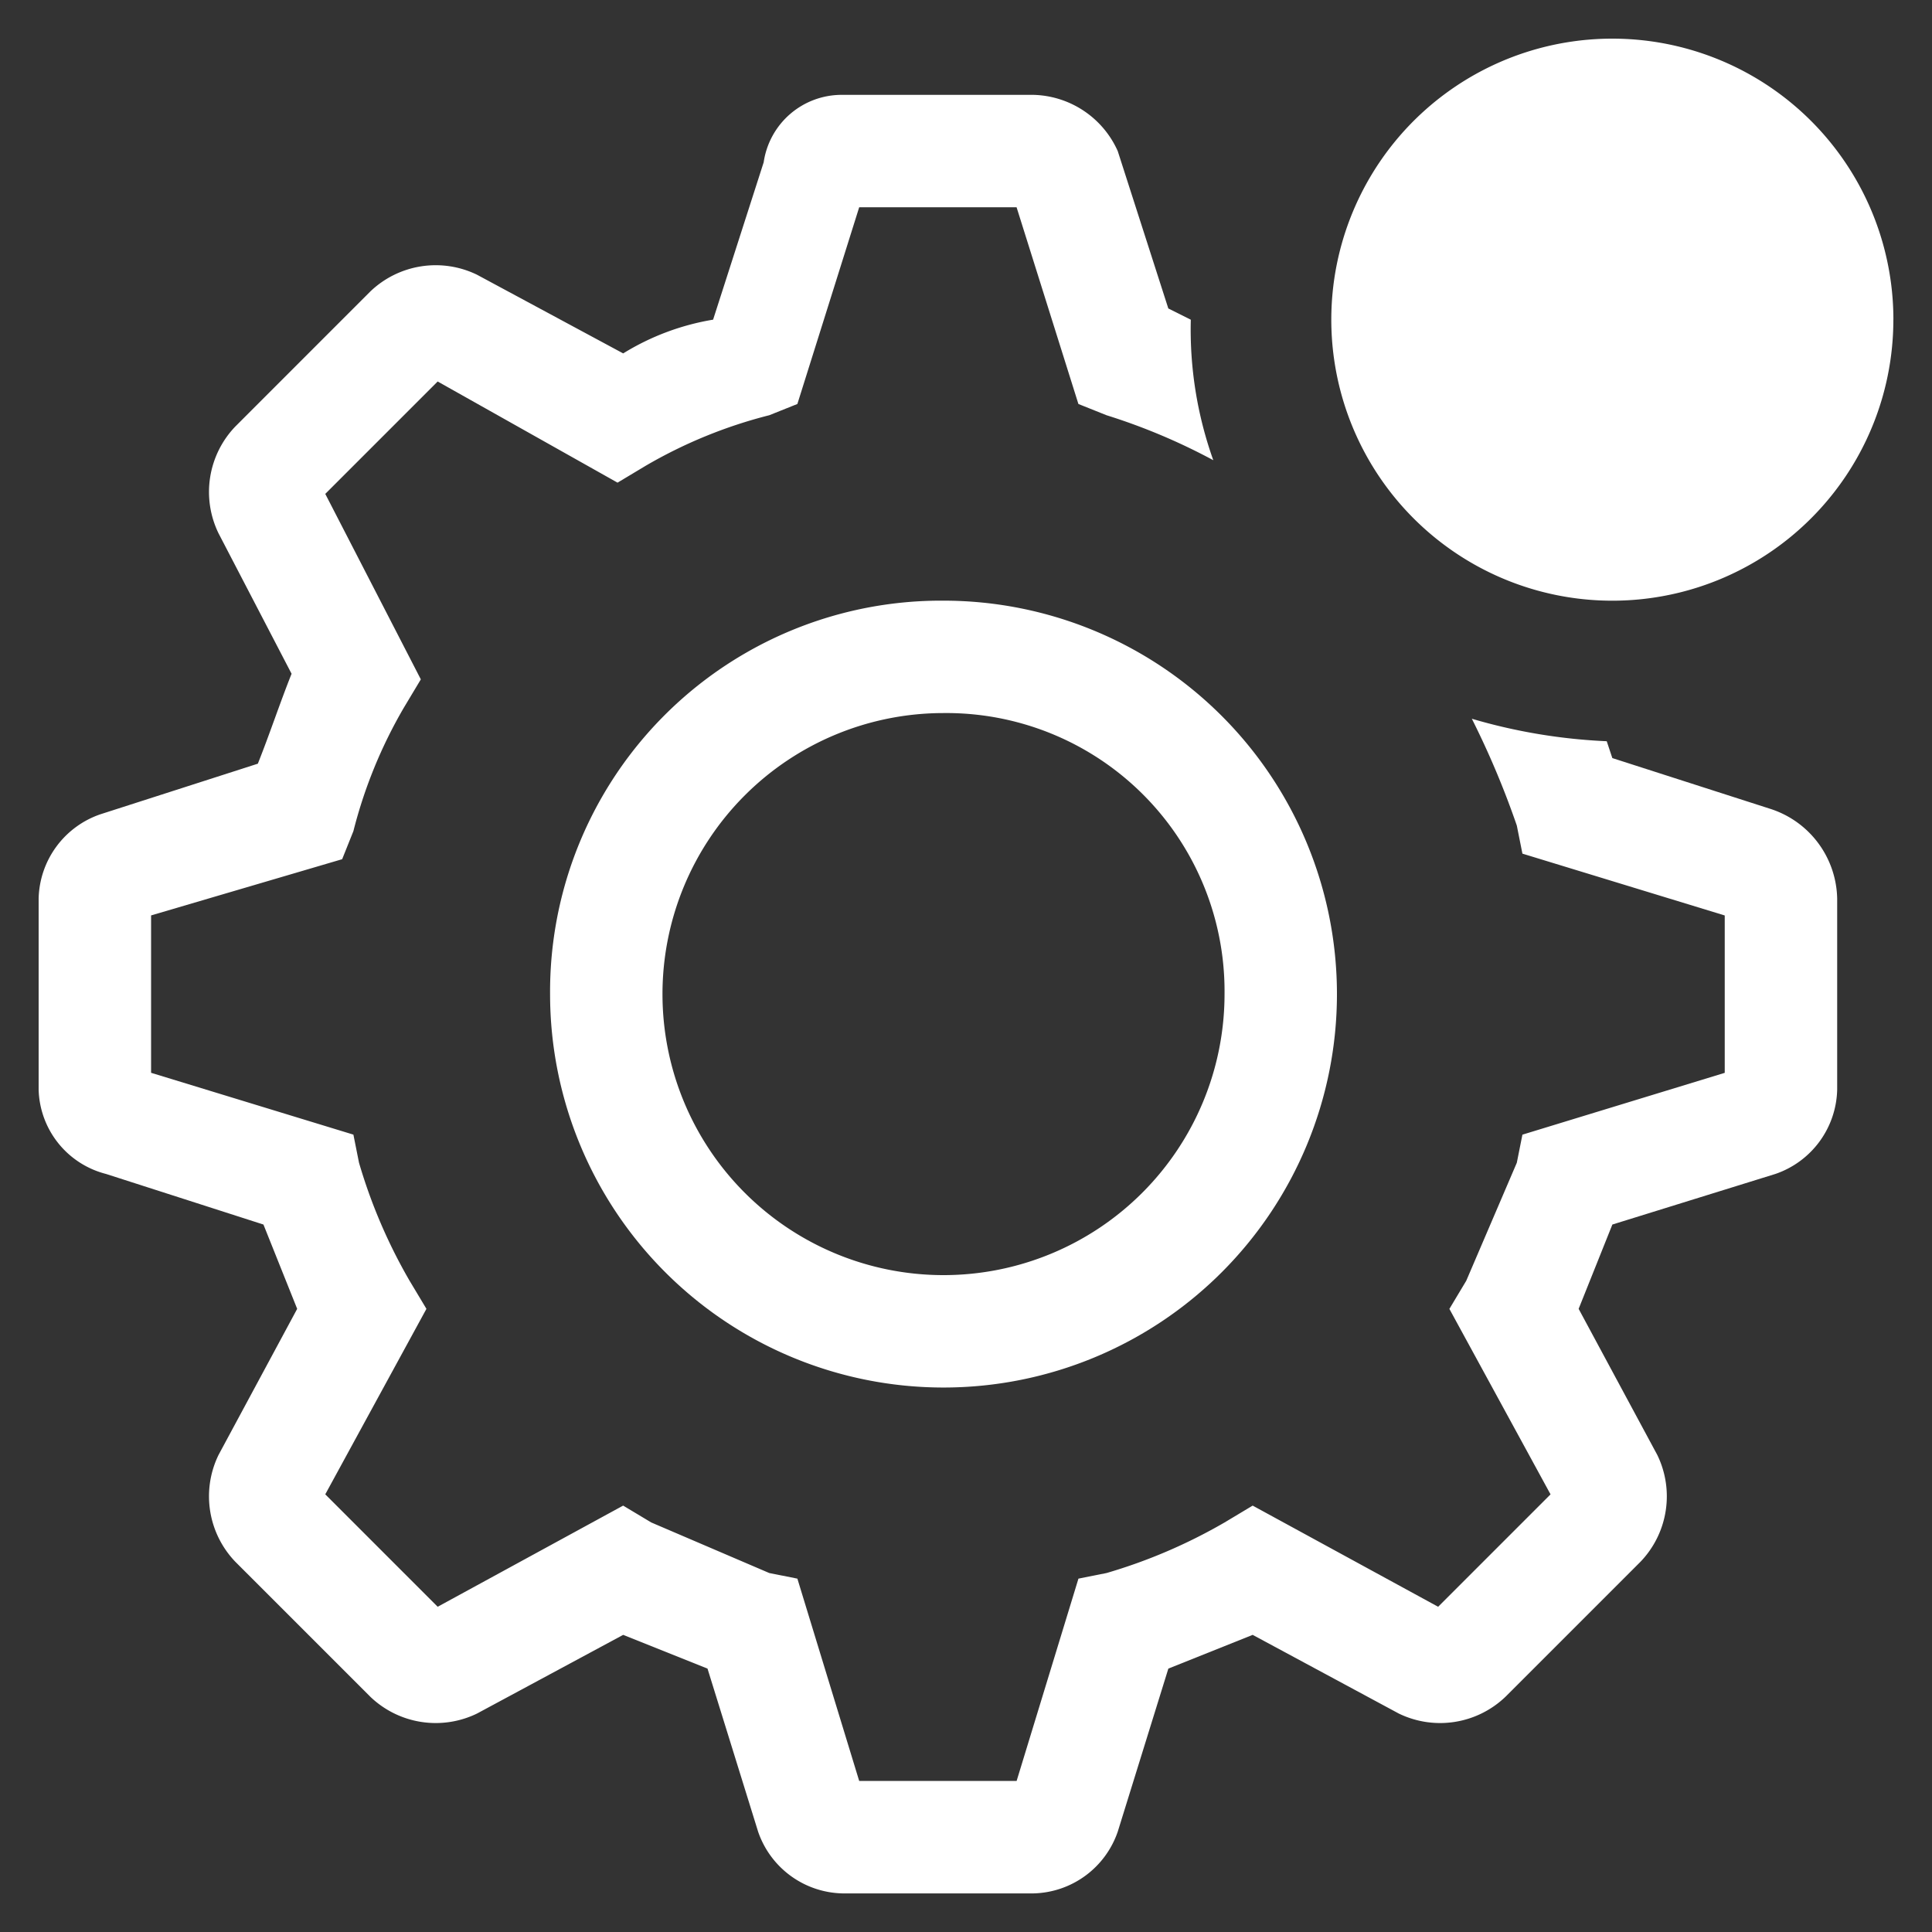 <svg xmlns="http://www.w3.org/2000/svg" xmlns:xlink="http://www.w3.org/1999/xlink" width="50" height="50" viewBox="0 0 50 50">
  <rect x="0" y="0" width="50" height="50" fill="#333333" stroke="none"/>
  <defs>
    <clipPath id="clip-Setup_Configurations">
      <rect width="50" height="50"/>
    </clipPath>
  </defs>
  <g id="Setup_Configurations" data-name="Setup &amp; Configurations" clip-path="url(#clip-Setup_Configurations)">
    <g id="settings-outline-badged" transform="translate(-1)">
      <path id="Path_8774" data-name="Path 8774" d="M11.1,21.182A10.182,10.182,0,1,0,21.282,11,10.119,10.119,0,0,0,11.1,21.182Zm17.455,0a7.273,7.273,0,1,1-7.273-7.273A7.2,7.2,0,0,1,28.555,21.182Z" transform="translate(4.136 4.545)" fill="#fff"/>
      <path id="Path_8775" data-name="Path 8775" d="M46.8,20.473l-4.073-1.309-.145-.436a14.6,14.6,0,0,1-3.491-.582,22.379,22.379,0,0,1,1.164,2.764l.145.727,5.236,1.6v4.073l-5.236,1.6-.145.727-1.309,3.055-.436.727,2.618,4.8-2.909,2.909-4.8-2.618-.727.436a13.809,13.809,0,0,1-3.055,1.309l-.727.145-1.6,5.236H23.236l-1.6-5.236-.727-.145-3.055-1.309-.727-.436-4.8,2.618L9.418,38.218l2.618-4.8-.436-.727a13.809,13.809,0,0,1-1.309-3.055l-.145-.727-5.236-1.6V23.236l4.945-1.455.291-.727a12.346,12.346,0,0,1,1.309-3.2l.436-.727-2.473-4.8,2.909-2.909,4.655,2.618.727-.436a12.346,12.346,0,0,1,3.2-1.309L21.636,10l1.6-5.091h4.073L28.909,10l.727.291A15.763,15.763,0,0,1,32.4,11.455a10.043,10.043,0,0,1-.582-3.636l-.582-.291L29.927,3.455A2.455,2.455,0,0,0,27.745,2H22.8a2.039,2.039,0,0,0-2.036,1.745L19.455,7.818a6.426,6.426,0,0,0-2.327.873L13.345,6.655a2.446,2.446,0,0,0-2.764.436L7.091,10.582a2.446,2.446,0,0,0-.436,2.764l1.891,3.636c-.291.727-.582,1.6-.873,2.327L3.6,20.618A2.364,2.364,0,0,0,2,22.8v4.945a2.317,2.317,0,0,0,1.745,2.182l4.073,1.309.873,2.182L6.655,37.2a2.446,2.446,0,0,0,.436,2.764l3.491,3.491a2.446,2.446,0,0,0,2.764.436l3.782-2.036,2.182.873,1.309,4.218a2.364,2.364,0,0,0,2.182,1.6h4.945a2.364,2.364,0,0,0,2.182-1.6l1.309-4.218,2.182-.873L37.2,43.891a2.446,2.446,0,0,0,2.764-.436l3.491-3.491a2.446,2.446,0,0,0,.436-2.764l-2.036-3.782.873-2.182,4.218-1.309a2.364,2.364,0,0,0,1.6-2.182V22.8A2.49,2.49,0,0,0,46.8,20.473Z" transform="translate(0 0.455)" fill="#fff"/>
      <path id="Path_8776" data-name="Path 8776" d="M39.545,8.273A7.273,7.273,0,1,1,32.273,1a7.273,7.273,0,0,1,7.273,7.273Z" transform="translate(10.455 0)" fill="#fff"/>
    </g>
  </g>
</svg>
